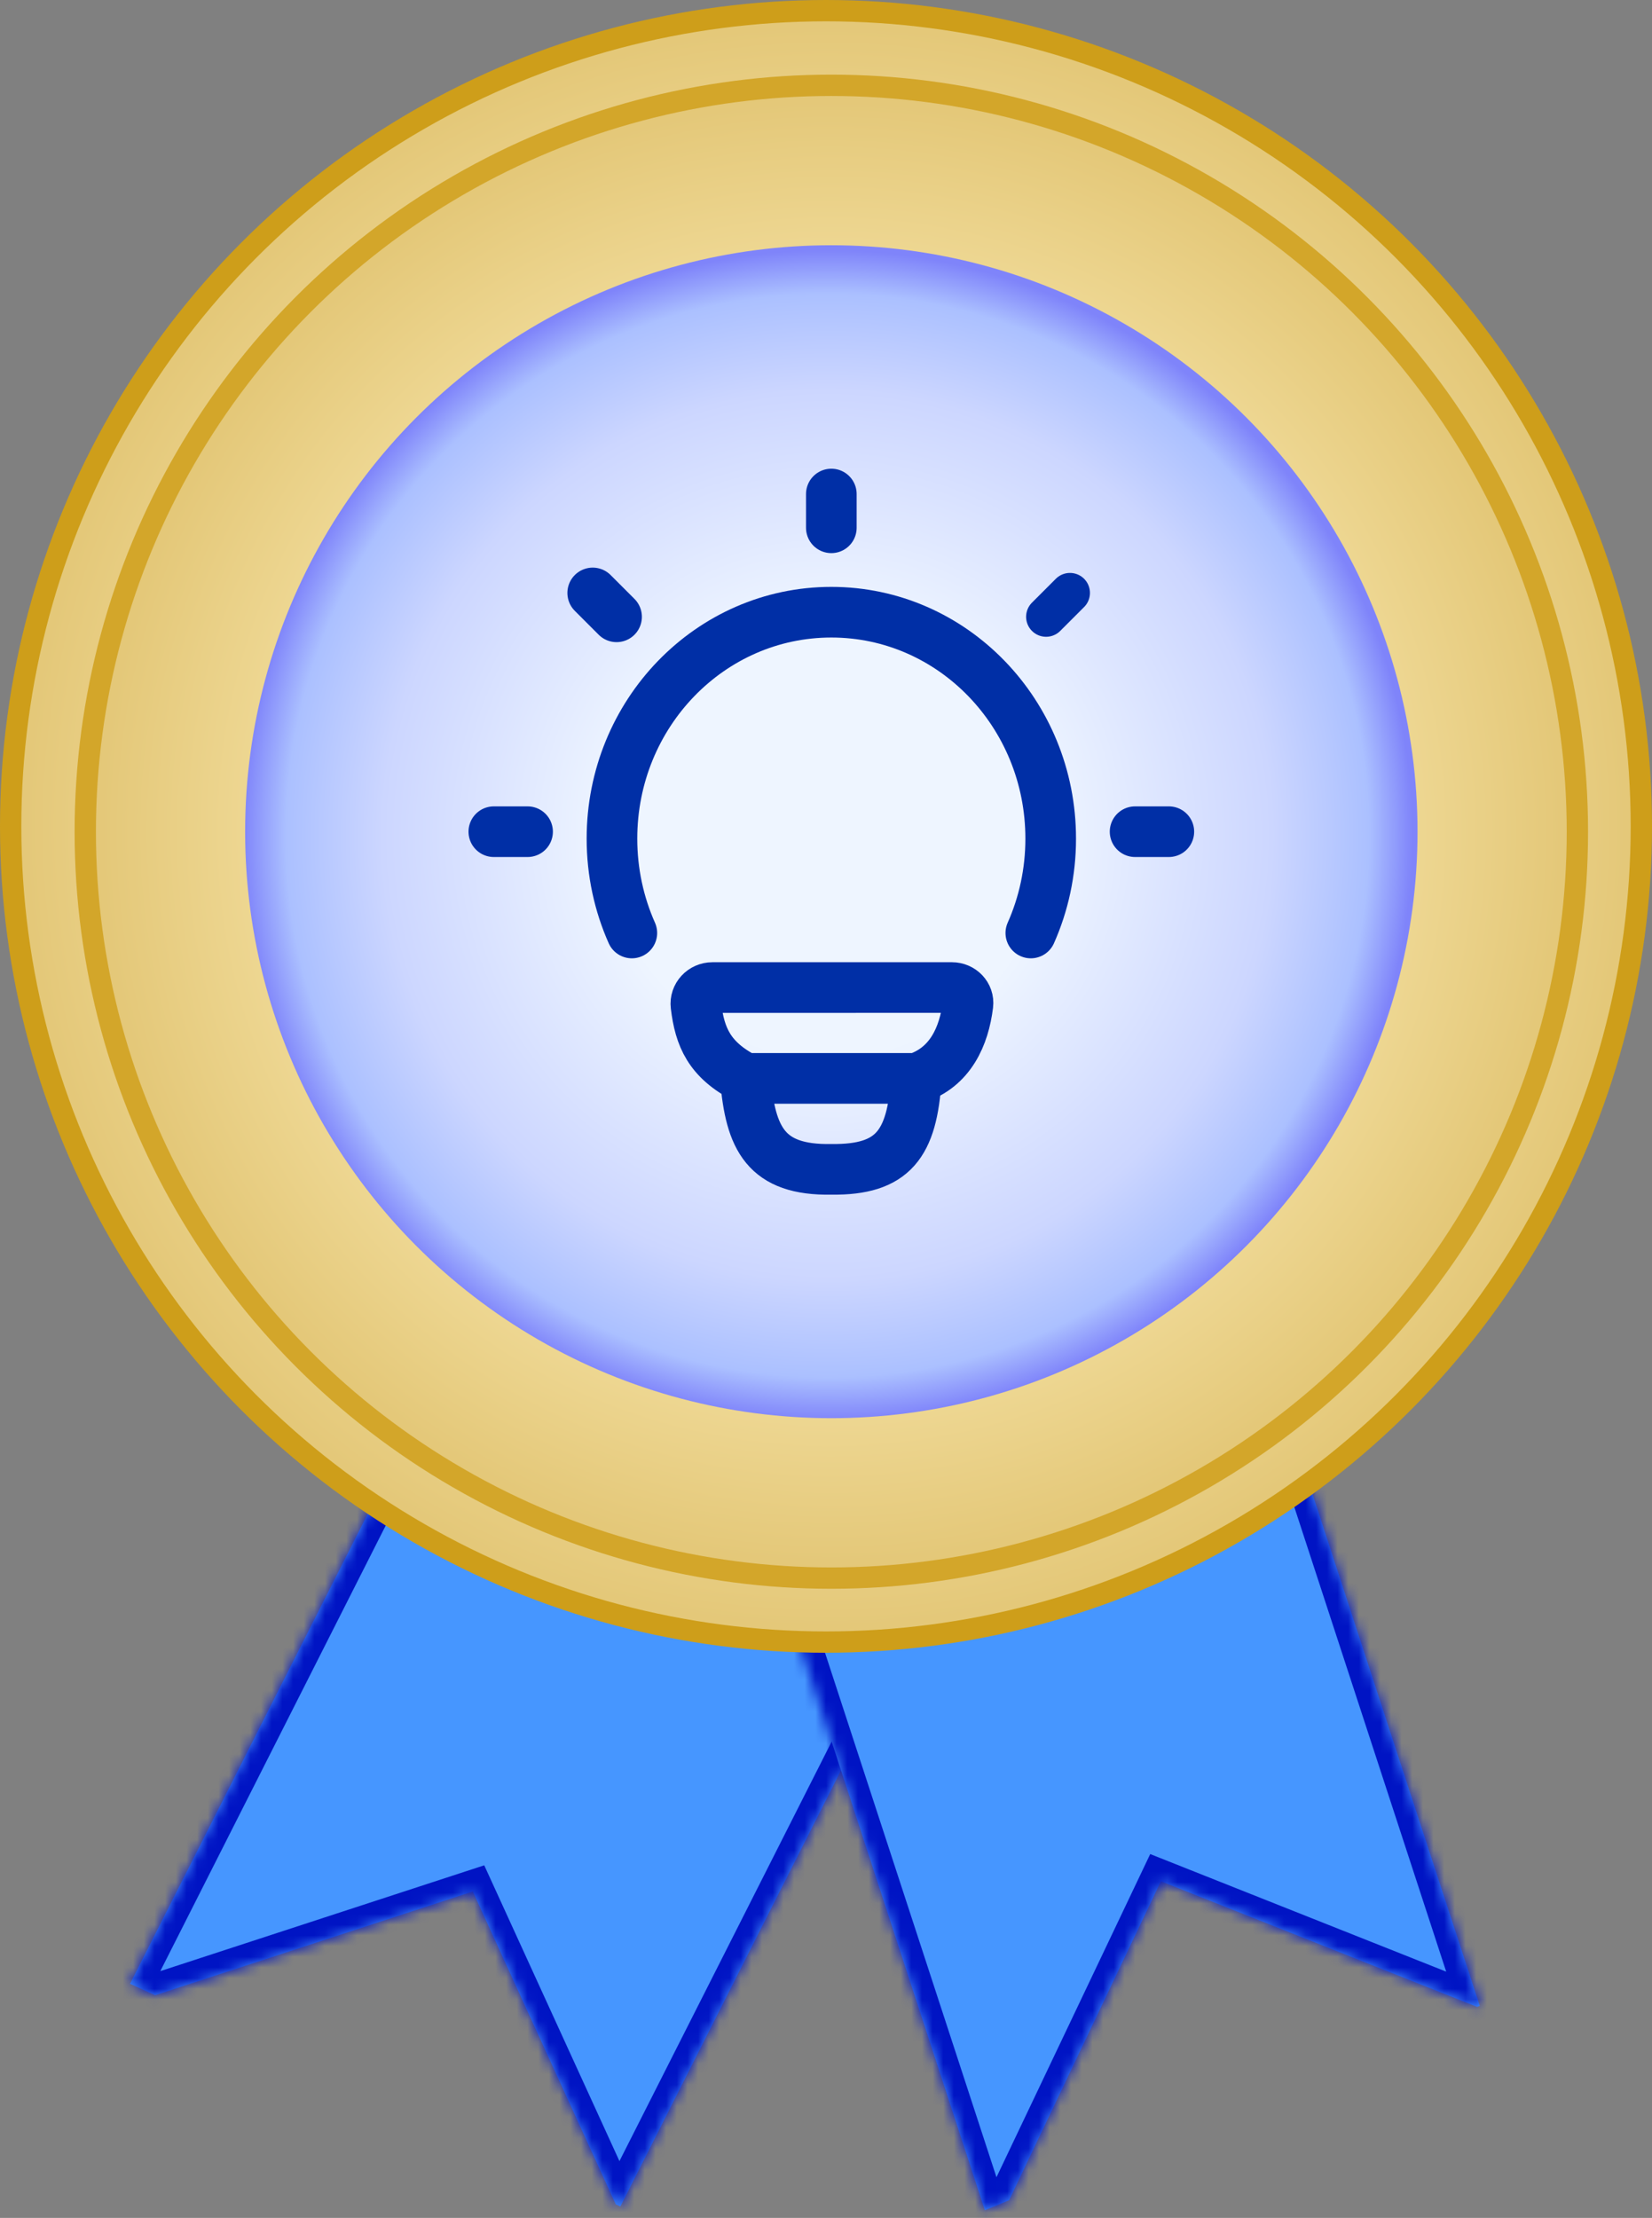 <svg width="155" height="208" viewBox="0 0 155 208" fill="none" xmlns="http://www.w3.org/2000/svg">
<rect x="0" y="0" width="155" height="208" fill="#808080" stroke="none"/>
<mask id="path-1-inside-1_0_1" fill="white">
<path fill-rule="evenodd" clip-rule="evenodd" d="M94.606 135.01L48.596 114.127L12.199 186.046L14.56 187.118L44.358 177.39L57.778 206.734L58.208 206.929L94.606 135.01Z"/>
</mask>
<path fill-rule="evenodd" clip-rule="evenodd" d="M94.606 135.01L48.596 114.127L12.199 186.046L14.56 187.118L44.358 177.39L57.778 206.734L58.208 206.929L94.606 135.01Z" fill="#4696FF"/>
<path d="M48.596 114.127L49.423 112.306L47.677 111.514L46.812 113.224L48.596 114.127ZM94.606 135.01L96.39 135.913L97.332 134.051L95.432 133.189L94.606 135.01ZM12.199 186.046L10.414 185.143L9.472 187.005L11.372 187.868L12.199 186.046ZM14.56 187.118L13.734 188.939L14.442 189.261L15.181 189.019L14.56 187.118ZM44.358 177.39L46.177 176.558L45.434 174.934L43.737 175.488L44.358 177.39ZM57.778 206.734L55.959 207.565L56.27 208.246L56.951 208.555L57.778 206.734ZM58.208 206.929L57.382 208.75L59.127 209.543L59.993 207.832L58.208 206.929ZM47.769 115.948L93.779 136.831L95.432 133.189L49.423 112.306L47.769 115.948ZM13.983 186.949L50.38 115.03L46.812 113.224L10.414 185.143L13.983 186.949ZM15.387 185.297L13.025 184.225L11.372 187.868L13.734 188.939L15.387 185.297ZM15.181 189.019L44.978 179.291L43.737 175.488L13.94 185.217L15.181 189.019ZM42.539 178.221L55.959 207.565L59.596 205.902L46.177 176.558L42.539 178.221ZM59.035 205.108L58.604 204.913L56.951 208.555L57.382 208.75L59.035 205.108ZM92.821 134.107L56.424 206.026L59.993 207.832L96.39 135.913L92.821 134.107Z" fill="#0014C4" mask="url(#path-1-inside-1_0_1)"/>
<mask id="path-3-inside-2_0_1" fill="white">
<path fill-rule="evenodd" clip-rule="evenodd" d="M114.781 114.537L68.342 133.711L92.404 207.286L94.682 206.346L108.921 176.429L138.598 188.214L138.843 188.113L114.781 114.537Z"/>
</mask>
<path fill-rule="evenodd" clip-rule="evenodd" d="M114.781 114.537L68.342 133.711L92.404 207.286L94.682 206.346L108.921 176.429L138.598 188.214L138.843 188.113L114.781 114.537Z" fill="#4696FF"/>
<path d="M68.342 133.711L67.579 131.862L65.865 132.57L66.441 134.332L68.342 133.711ZM114.781 114.537L116.682 113.915L116.011 111.865L114.018 112.688L114.781 114.537ZM92.404 207.286L90.504 207.908L91.174 209.958L93.168 209.135L92.404 207.286ZM94.682 206.346L95.445 208.195L96.157 207.901L96.487 207.206L94.682 206.346ZM108.921 176.429L109.659 174.57L107.919 173.879L107.115 175.569L108.921 176.429ZM138.598 188.214L137.86 190.073L138.613 190.372L139.361 190.063L138.598 188.214ZM138.843 188.113L139.606 189.962L141.321 189.254L140.744 187.491L138.843 188.113ZM69.105 135.559L115.544 116.386L114.018 112.688L67.579 131.862L69.105 135.559ZM94.305 206.665L70.243 133.089L66.441 134.332L90.504 207.908L94.305 206.665ZM93.918 204.498L91.641 205.438L93.168 209.135L95.445 208.195L93.918 204.498ZM96.487 207.206L110.727 177.288L107.115 175.569L92.876 205.487L96.487 207.206ZM108.183 178.288L137.86 190.073L139.336 186.355L109.659 174.57L108.183 178.288ZM138.08 186.264L137.835 186.366L139.361 190.063L139.606 189.962L138.08 186.264ZM112.88 115.159L136.942 188.735L140.744 187.491L116.682 113.915L112.88 115.159Z" fill="#0014C4" mask="url(#path-3-inside-2_0_1)"/>
<circle cx="77.5" cy="77.5" r="76.5" fill="url(#paint0_radial_0_1)" stroke="#CE9E1A" stroke-width="2"/>
<circle cx="78" cy="78" r="70" fill="url(#paint1_radial_0_1)" stroke="#D3A62A" stroke-width="2"/>
<circle cx="78" cy="78" r="55" fill="url(#paint2_radial_0_1)"/>
<path d="M59.283 87.498C58.085 84.804 57.417 81.807 57.417 78.65C57.417 66.921 66.632 57.414 78 57.414C89.368 57.414 98.583 66.921 98.583 78.65C98.583 81.807 97.915 84.804 96.717 87.498" stroke="#002FA6" stroke-width="4.75" stroke-linecap="round"/>
<path d="M78 46.331V49.498" stroke="#002FA6" stroke-width="4.75" stroke-linecap="round" stroke-linejoin="round"/>
<path d="M109.667 77.998H106.5" stroke="#002FA6" stroke-width="4.75" stroke-linecap="round" stroke-linejoin="round"/>
<path d="M49.5 77.998H46.333" stroke="#002FA6" stroke-width="4.75" stroke-linecap="round" stroke-linejoin="round"/>
<path d="M100.39 55.605L98.15 57.844" stroke="#002FA6" stroke-width="3.75" stroke-linecap="round" stroke-linejoin="round"/>
<path d="M57.85 57.847L55.611 55.608" stroke="#002FA6" stroke-width="4.75" stroke-linecap="round" stroke-linejoin="round"/>
<path d="M85.971 101.134C89.17 100.1 90.453 97.171 90.814 94.225C90.922 93.345 90.198 92.615 89.311 92.615L66.843 92.616C65.926 92.616 65.19 93.394 65.299 94.305C65.653 97.245 66.545 99.392 69.936 101.134M85.971 101.134C85.971 101.134 70.494 101.134 69.936 101.134M85.971 101.134C85.586 107.294 83.807 109.733 78.022 109.664C71.833 109.779 70.41 106.764 69.936 101.134" stroke="#002FA6" stroke-width="4.75" stroke-linecap="round" stroke-linejoin="round"/>
<defs>
<radialGradient id="paint0_radial_0_1" cx="0" cy="0" r="1" gradientUnits="userSpaceOnUse" gradientTransform="translate(77.5 77.5) rotate(90) scale(77.5)">
<stop offset="0.418" stop-color="#FFF1BE"/>
<stop offset="1" stop-color="#E2C574"/>
</radialGradient>
<radialGradient id="paint1_radial_0_1" cx="0" cy="0" r="1" gradientUnits="userSpaceOnUse" gradientTransform="translate(78 78) rotate(90) scale(71)">
<stop offset="0.418" stop-color="#FFF1BE"/>
<stop offset="1" stop-color="#E2C574"/>
</radialGradient>
<radialGradient id="paint2_radial_0_1" cx="0" cy="0" r="1" gradientUnits="userSpaceOnUse" gradientTransform="translate(77.645 78.355) rotate(89.628) scale(54.646)">
<stop offset="0.375" stop-color="#EEF5FF"/>
<stop offset="0.76" stop-color="#CCD6FF"/>
<stop offset="0.925" stop-color="#ABC0FF"/>
<stop offset="1" stop-color="#7F84FA"/>
</radialGradient>
</defs>
</svg>

